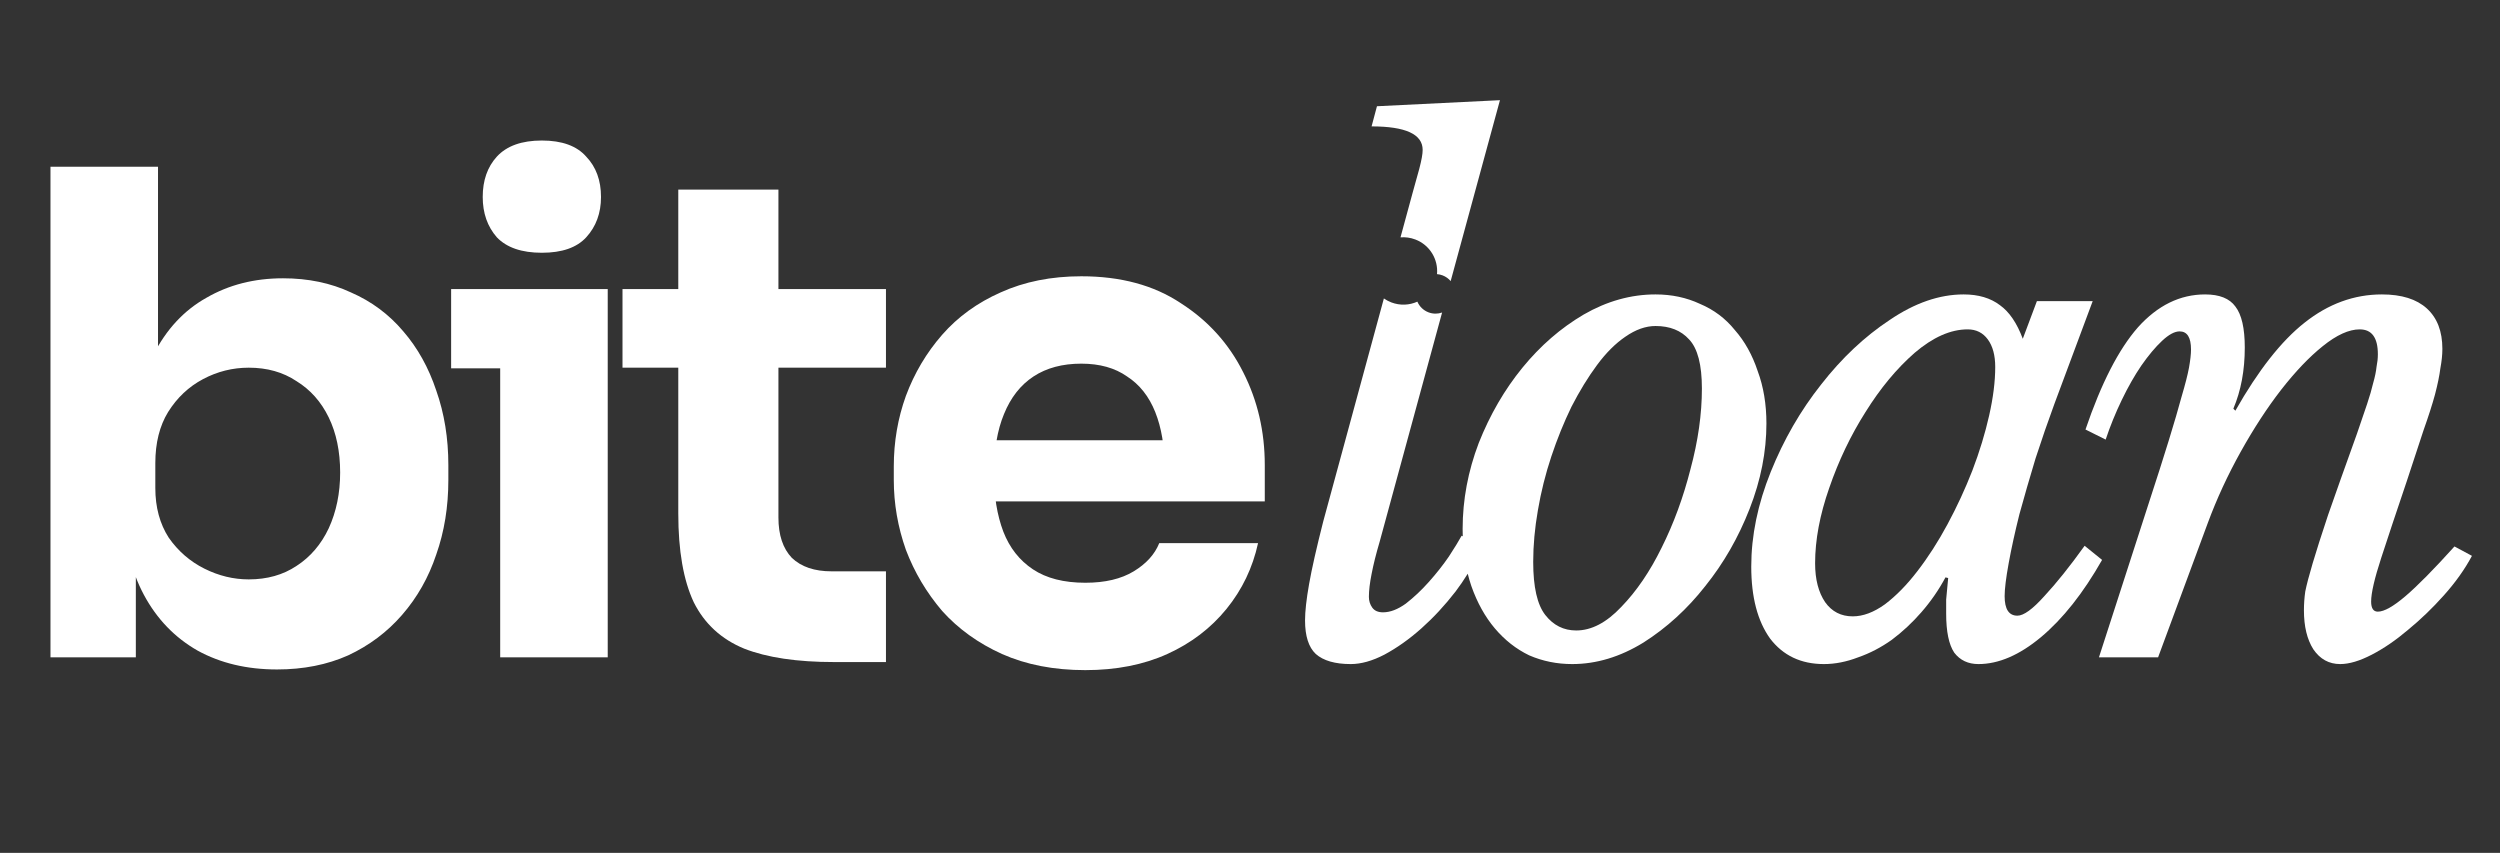 <svg width="299" height="102" viewBox="0 0 299 102" fill="none" xmlns="http://www.w3.org/2000/svg">
<rect x="0" y="0" width="299" height="102" fill="#333333" stroke="none"/>
<path d="M33.126 80.067C29.535 80.067 26.374 79.316 23.641 77.816C20.908 76.262 18.764 74.038 17.21 71.144C15.656 68.25 14.826 64.714 14.718 60.534H16.246V78.62H6.037V19.941H18.898V49.763L15.844 53.621C16.005 49.173 16.835 45.449 18.336 42.448C19.89 39.393 22.006 37.116 24.686 35.615C27.365 34.061 30.42 33.284 33.849 33.284C36.85 33.284 39.556 33.847 41.968 34.972C44.433 36.044 46.523 37.598 48.238 39.634C49.953 41.617 51.266 43.975 52.176 46.708C53.141 49.441 53.623 52.415 53.623 55.63V57.399C53.623 60.614 53.141 63.588 52.176 66.321C51.266 69.054 49.899 71.466 48.077 73.556C46.309 75.592 44.165 77.2 41.646 78.379C39.128 79.504 36.288 80.067 33.126 80.067ZM29.75 69.295C31.947 69.295 33.849 68.76 35.457 67.688C37.118 66.616 38.404 65.115 39.315 63.186C40.226 61.204 40.682 58.98 40.682 56.515C40.682 53.996 40.226 51.799 39.315 49.923C38.404 48.048 37.118 46.601 35.457 45.583C33.849 44.511 31.947 43.975 29.75 43.975C27.821 43.975 25.999 44.431 24.284 45.342C22.569 46.252 21.176 47.565 20.104 49.28C19.086 50.941 18.577 52.978 18.577 55.389V58.363C18.577 60.668 19.113 62.65 20.184 64.312C21.31 65.919 22.73 67.152 24.445 68.009C26.16 68.867 27.928 69.295 29.75 69.295Z" fill="white"/>
<path d="M59.823 78.62V34.57H72.684V78.62H59.823ZM53.955 44.055V34.57H72.684V44.055H53.955ZM64.806 30.23C62.395 30.23 60.6 29.613 59.421 28.381C58.296 27.095 57.733 25.487 57.733 23.558C57.733 21.575 58.296 19.968 59.421 18.735C60.6 17.449 62.395 16.806 64.806 16.806C67.218 16.806 68.986 17.449 70.112 18.735C71.291 19.968 71.88 21.575 71.88 23.558C71.88 25.487 71.291 27.095 70.112 28.381C68.986 29.613 67.218 30.23 64.806 30.23Z" fill="white"/>
<path d="M99.772 79.182C95.324 79.182 91.733 78.647 89 77.575C86.267 76.449 84.258 74.601 82.972 72.028C81.739 69.403 81.123 65.866 81.123 61.418V22.674H93.1V61.9C93.1 63.99 93.636 65.598 94.707 66.723C95.833 67.795 97.414 68.331 99.45 68.331H105.961V79.182H99.772ZM74.451 43.975V34.57H105.961V43.975H74.451Z" fill="white"/>
<path d="M129.806 80.147C126.054 80.147 122.732 79.504 119.838 78.218C116.998 76.932 114.613 75.217 112.684 73.073C110.809 70.876 109.362 68.438 108.344 65.759C107.379 63.026 106.897 60.239 106.897 57.399V55.791C106.897 52.844 107.379 50.03 108.344 47.351C109.362 44.618 110.809 42.18 112.684 40.036C114.56 37.893 116.891 36.205 119.677 34.972C122.518 33.686 125.733 33.043 129.323 33.043C134.039 33.043 138.005 34.115 141.22 36.258C144.489 38.348 146.981 41.108 148.695 44.538C150.41 47.914 151.268 51.611 151.268 55.63V59.971H112.282V52.656H143.471L139.291 56.032C139.291 53.407 138.916 51.156 138.165 49.28C137.415 47.405 136.29 45.984 134.789 45.02C133.342 44.002 131.52 43.493 129.323 43.493C127.073 43.493 125.17 44.002 123.616 45.02C122.062 46.038 120.883 47.539 120.079 49.521C119.276 51.45 118.874 53.835 118.874 56.675C118.874 59.301 119.249 61.605 119.999 63.588C120.749 65.517 121.928 67.018 123.536 68.09C125.143 69.161 127.233 69.697 129.806 69.697C132.163 69.697 134.093 69.242 135.593 68.331C137.094 67.42 138.112 66.294 138.648 64.955H150.464C149.821 67.902 148.561 70.528 146.686 72.832C144.81 75.136 142.452 76.932 139.612 78.218C136.772 79.504 133.503 80.147 129.806 80.147Z" fill="white"/>
<path d="M168.945 23.075L169.748 20.181C170.016 19.163 170.15 18.413 170.15 17.931C170.15 16.055 168.114 15.117 164.041 15.117L164.684 12.706L179.394 11.982L173.499 33.62C173.249 33.323 172.923 33.084 172.534 32.936C172.314 32.852 172.089 32.803 171.866 32.786C172.029 31.029 171.012 29.306 169.277 28.644C168.691 28.42 168.085 28.341 167.499 28.389L168.945 23.075Z" fill="white"/>
<path fill-rule="evenodd" clip-rule="evenodd" d="M169.516 36.077C168.568 36.505 167.454 36.569 166.404 36.168C166.081 36.044 165.783 35.884 165.512 35.694L158.254 62.382C157.45 65.544 156.887 68.035 156.566 69.858C156.244 71.68 156.083 73.126 156.083 74.198C156.083 76.074 156.512 77.413 157.37 78.217C158.281 79.021 159.674 79.423 161.549 79.423C162.782 79.423 164.122 79.048 165.569 78.298C167.069 77.494 168.543 76.449 169.99 75.163C171.436 73.877 172.803 72.403 174.089 70.742C174.613 70.043 175.097 69.335 175.542 68.618C175.667 69.125 175.812 69.618 175.976 70.099C176.673 72.081 177.611 73.769 178.79 75.163C179.969 76.556 181.335 77.628 182.889 78.378C184.497 79.075 186.212 79.423 188.034 79.423C190.927 79.423 193.767 78.566 196.554 76.851C199.341 75.082 201.806 72.832 203.949 70.099C206.146 67.366 207.915 64.284 209.254 60.855C210.594 57.425 211.264 54.022 211.264 50.646C211.264 48.342 210.916 46.252 210.219 44.376C209.576 42.447 208.665 40.813 207.486 39.473C206.361 38.08 204.967 37.035 203.306 36.338C201.699 35.588 199.93 35.213 198.001 35.213C195.054 35.213 192.187 36.017 189.4 37.624C186.667 39.232 184.229 41.349 182.085 43.974C179.942 46.6 178.2 49.601 176.86 52.977C175.574 56.353 174.931 59.783 174.931 63.266C174.931 63.563 174.936 63.856 174.946 64.145L174.813 64.07C174.491 64.659 173.982 65.49 173.285 66.562C172.589 67.58 171.785 68.598 170.874 69.616C170.016 70.581 169.105 71.438 168.141 72.189C167.176 72.885 166.265 73.234 165.408 73.234C164.818 73.234 164.39 73.046 164.122 72.671C163.854 72.296 163.72 71.867 163.72 71.385C163.72 70.635 163.827 69.724 164.041 68.652C164.256 67.526 164.577 66.24 165.006 64.793L172.476 37.377C171.965 37.557 171.391 37.563 170.847 37.355C170.224 37.117 169.759 36.645 169.516 36.077ZM188.516 75.404C190.338 75.404 192.133 74.466 193.901 72.591C195.723 70.715 197.331 68.357 198.724 65.517C200.171 62.623 201.323 59.488 202.181 56.112C203.092 52.736 203.547 49.521 203.547 46.466C203.547 43.626 203.038 41.67 202.02 40.598C201.055 39.527 199.716 38.991 198.001 38.991C196.822 38.991 195.616 39.419 194.384 40.277C193.205 41.081 192.079 42.206 191.008 43.653C189.936 45.1 188.918 46.761 187.953 48.637C187.042 50.512 186.238 52.495 185.542 54.585C184.845 56.675 184.309 58.818 183.934 61.016C183.559 63.159 183.371 65.222 183.371 67.205C183.371 70.206 183.854 72.323 184.818 73.555C185.783 74.788 187.015 75.404 188.516 75.404Z" fill="white"/>
<path fill-rule="evenodd" clip-rule="evenodd" d="M243.613 36.017H250.285L245.703 48.315C244.953 50.351 244.202 52.522 243.452 54.826C242.755 57.13 242.112 59.354 241.523 61.498C240.987 63.641 240.558 65.597 240.237 67.366C239.915 69.134 239.754 70.447 239.754 71.304C239.754 72.858 240.264 73.635 241.282 73.635C242.032 73.635 243.104 72.858 244.497 71.304C245.944 69.75 247.552 67.741 249.32 65.276L251.41 66.964C249.159 70.929 246.721 74.011 244.095 76.208C241.523 78.351 239.031 79.423 236.62 79.423C235.387 79.423 234.422 78.968 233.726 78.056C233.083 77.092 232.761 75.538 232.761 73.394V71.706C232.815 71.063 232.895 70.206 233.002 69.134L232.681 69.054C231.877 70.554 230.912 71.947 229.787 73.234C228.715 74.466 227.536 75.565 226.25 76.529C224.964 77.44 223.624 78.137 222.231 78.619C220.838 79.155 219.471 79.423 218.132 79.423C215.399 79.423 213.255 78.405 211.701 76.368C210.201 74.278 209.45 71.412 209.45 67.768C209.45 64.07 210.227 60.292 211.781 56.434C213.336 52.575 215.345 49.092 217.81 45.984C220.275 42.822 223.008 40.25 226.009 38.267C229.01 36.231 231.957 35.213 234.851 35.213C236.62 35.213 238.066 35.642 239.192 36.499C240.317 37.303 241.228 38.642 241.925 40.518L243.613 36.017ZM235.333 39.393C233.297 39.393 231.18 40.33 228.983 42.206C226.84 44.082 224.884 46.44 223.115 49.28C221.347 52.066 219.9 55.094 218.775 58.363C217.649 61.578 217.087 64.579 217.087 67.366C217.087 69.295 217.489 70.849 218.292 72.028C219.096 73.153 220.195 73.716 221.588 73.716C222.821 73.716 224.107 73.234 225.446 72.269C226.786 71.251 228.072 69.938 229.305 68.33C230.591 66.669 231.797 64.793 232.922 62.703C234.047 60.614 235.039 58.47 235.896 56.273C236.754 54.022 237.423 51.825 237.906 49.682C238.388 47.538 238.629 45.609 238.629 43.894C238.629 42.501 238.334 41.402 237.745 40.598C237.155 39.794 236.352 39.393 235.333 39.393Z" fill="white"/>
<path d="M282.221 39.393C280.935 39.393 279.462 40.062 277.8 41.402C276.193 42.688 274.532 44.43 272.817 46.627C271.155 48.771 269.548 51.236 267.994 54.022C266.44 56.809 265.127 59.649 264.055 62.543L258.107 78.619H251.033L256.981 60.212C257.946 57.264 258.75 54.746 259.393 52.656C260.036 50.566 260.545 48.824 260.92 47.431C261.349 45.984 261.644 44.832 261.804 43.974C261.965 43.063 262.045 42.34 262.045 41.804C262.045 40.357 261.59 39.634 260.679 39.634C260.09 39.634 259.393 40.009 258.589 40.759C257.785 41.509 256.955 42.501 256.097 43.733C255.293 44.912 254.516 46.279 253.766 47.833C253.016 49.387 252.373 50.968 251.837 52.575L249.425 51.37C251.301 45.85 253.391 41.777 255.695 39.151C258.053 36.526 260.733 35.213 263.734 35.213C265.448 35.213 266.654 35.695 267.351 36.66C268.101 37.624 268.476 39.259 268.476 41.563C268.476 44.296 268.021 46.734 267.11 48.878L267.351 49.119C270.084 44.296 272.843 40.786 275.63 38.589C278.47 36.338 281.552 35.213 284.874 35.213C287.232 35.213 289.027 35.775 290.26 36.901C291.492 38.026 292.108 39.634 292.108 41.724C292.108 42.42 292.028 43.197 291.867 44.055C291.76 44.912 291.546 45.957 291.224 47.19C290.903 48.369 290.447 49.789 289.858 51.45C289.322 53.111 288.652 55.148 287.848 57.559C286.616 61.203 285.597 64.257 284.794 66.723C283.99 69.188 283.588 70.929 283.588 71.947C283.588 72.751 283.856 73.153 284.392 73.153C285.142 73.153 286.241 72.537 287.687 71.304C289.134 70.072 291.09 68.089 293.555 65.356L295.645 66.481C294.788 68.089 293.662 69.67 292.269 71.224C290.929 72.725 289.509 74.091 288.009 75.323C286.562 76.556 285.115 77.547 283.668 78.298C282.221 79.048 280.962 79.423 279.89 79.423C278.551 79.423 277.479 78.834 276.675 77.655C275.925 76.476 275.55 74.922 275.55 72.992C275.55 72.242 275.603 71.492 275.71 70.742C275.871 69.938 276.166 68.812 276.595 67.366C277.023 65.919 277.64 63.99 278.443 61.578C279.301 59.113 280.453 55.871 281.9 51.852C282.382 50.459 282.784 49.28 283.106 48.315C283.427 47.35 283.668 46.52 283.829 45.823C284.043 45.073 284.177 44.43 284.231 43.894C284.338 43.358 284.392 42.849 284.392 42.367C284.392 40.384 283.668 39.393 282.221 39.393Z" fill="white"/>
</svg>

